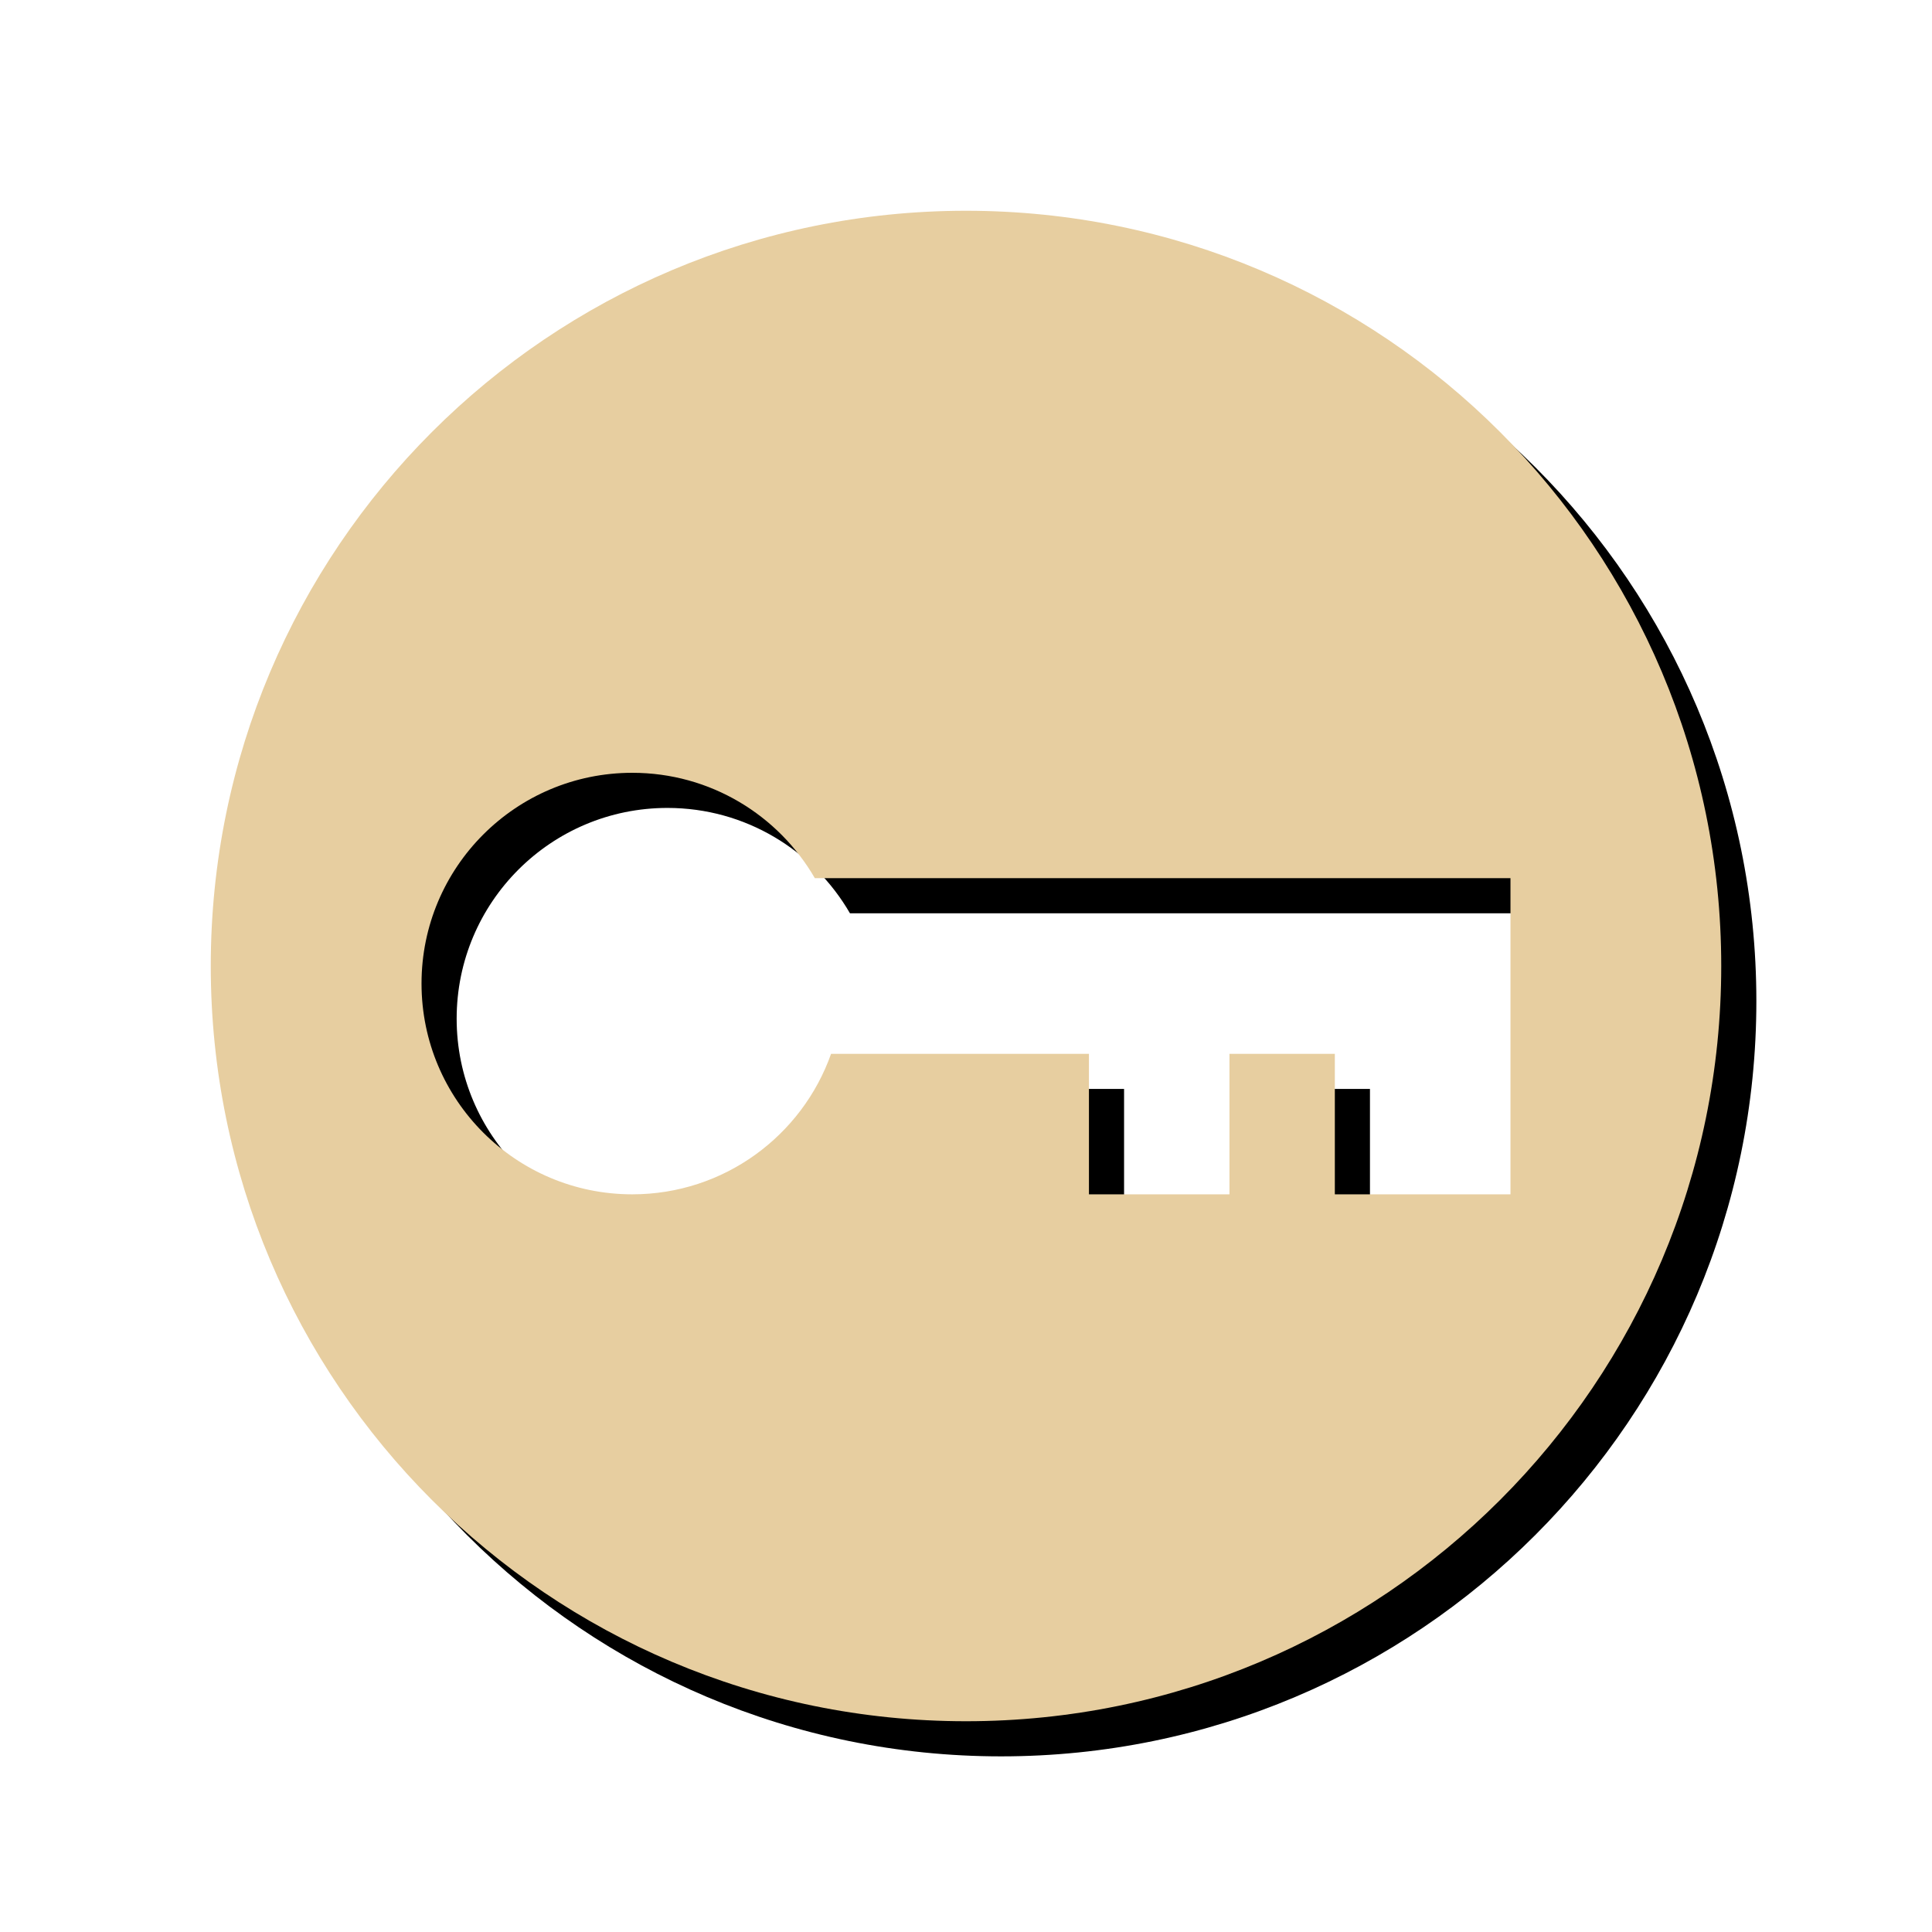 <?xml version="1.0" encoding="UTF-8"?>
<svg width="55px" height="55px" viewBox="0 0 55 55" version="1.1" xmlns="http://www.w3.org/2000/svg" xmlns:xlink="http://www.w3.org/1999/xlink">
    <!-- Generator: Sketch 51.1 (57501) - http://www.bohemiancoding.com/sketch -->
    <title>Cerrar Puerta</title>
    <desc>Created with Sketch.</desc>
    <defs>
        <path d="M23.197,25 C22.16,23.207 20.221,22 18,22 C14.686,22 12,24.686 12,28 C12,31.314 14.686,34 18,34 C20.612,34 22.835,32.33 23.659,30 L43,30 L43,25 L23.197,25 Z M27.5,49 C15.626,49 6,39.374 6,27.5 C6,15.626 15.626,6 27.5,6 C39.374,6 49,15.626 49,27.5 C49,39.374 39.374,49 27.5,49 Z M38,30 L38,34 L43,34 L43,30 L38,30 Z M31,30 L31,34 L35,34 L35,30 L31,30 Z" id="path-1"></path>
        <filter x="-12.8%" y="-12.8%" width="130.2%" height="130.2%" filterUnits="objectBoundingBox" id="filter-2">
            <feOffset dx="1" dy="1" in="SourceAlpha" result="shadowOffsetOuter1"></feOffset>
            <feGaussianBlur stdDeviation="2" in="shadowOffsetOuter1" result="shadowBlurOuter1"></feGaussianBlur>
            <feColorMatrix values="0 0 0 0 0   0 0 0 0 0   0 0 0 0 0  0 0 0 0.5 0" type="matrix" in="shadowBlurOuter1"></feColorMatrix>
        </filter>
    </defs>
    <g id="Cerrar-Puerta" stroke="none" stroke-width="1" fill="none" fill-rule="evenodd">
        <g id="Combined-Shape">
            <use fill="black" fill-opacity="1" filter="url(#filter-2)" xlink:href="#path-1"></use>
            <use fill="#E7CEA0" fill-rule="evenodd" xlink:href="#path-1"></use>
        </g>
    </g>
</svg>